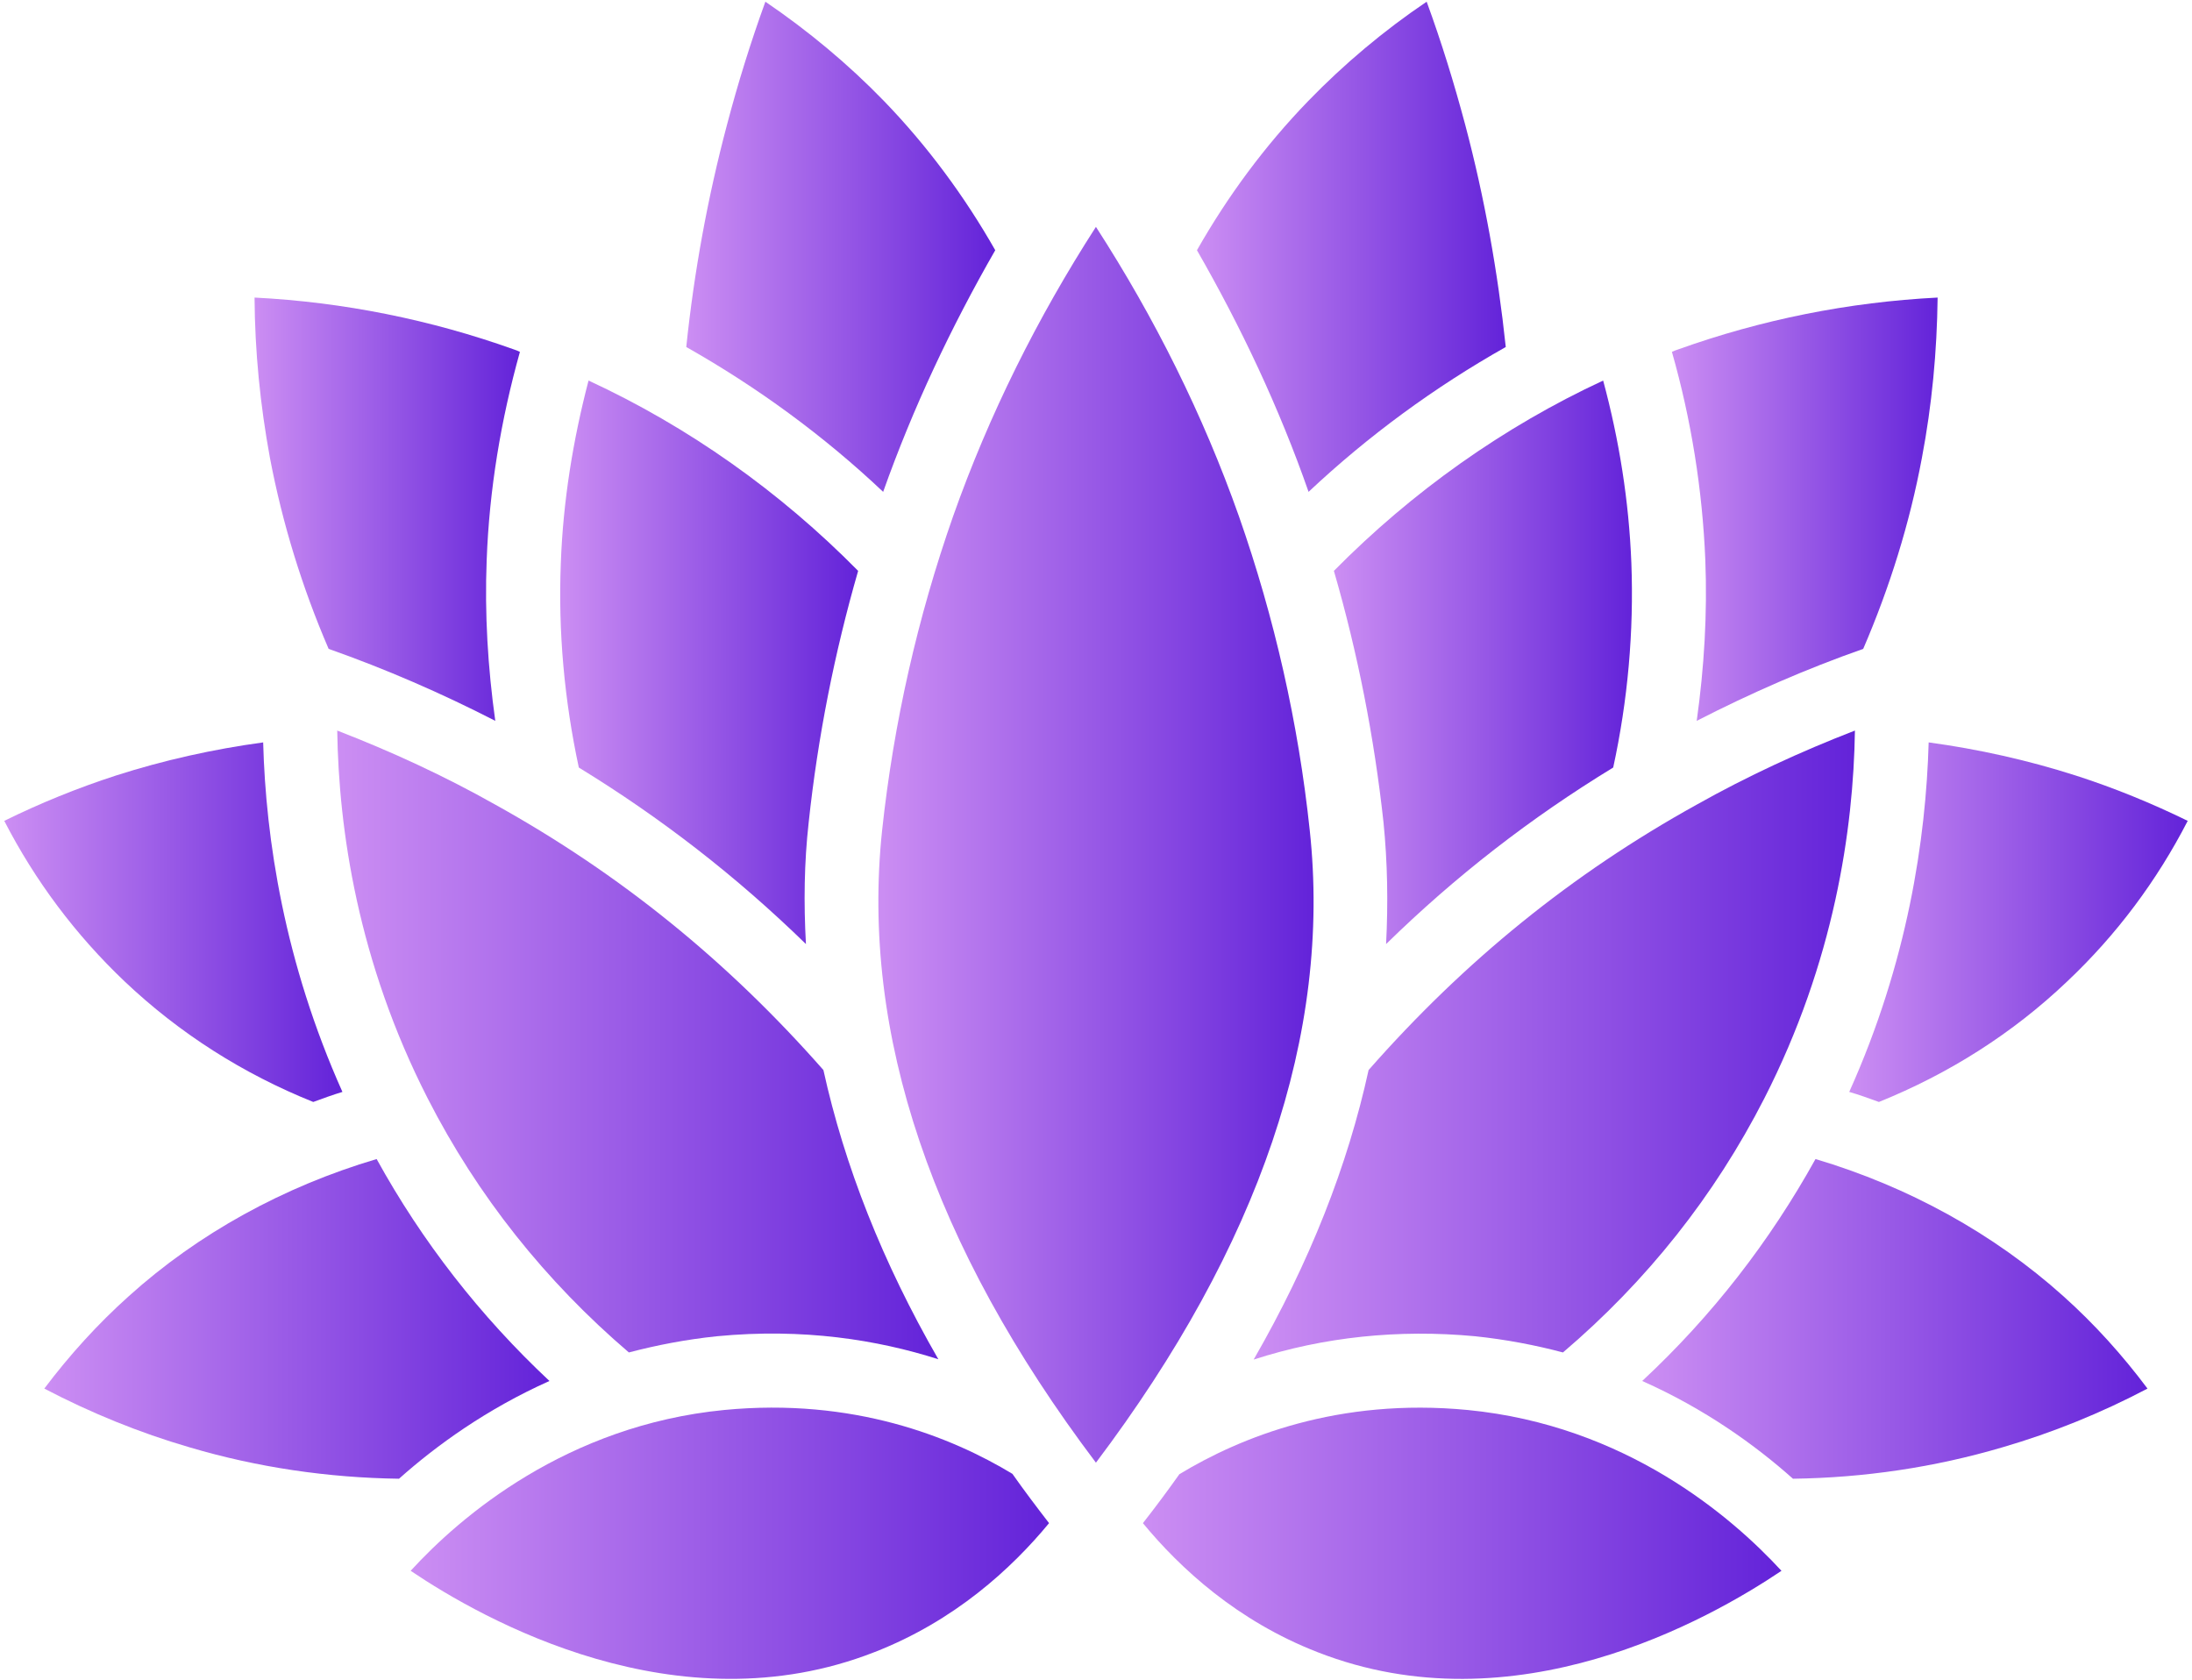 <svg width="257" height="197" viewBox="0 0 257 197" fill="none" xmlns="http://www.w3.org/2000/svg">
<path d="M116.688 29.336C111.48 38.403 107.032 47.849 103.554 57.637C103.554 57.637 103.554 57.637 103.554 57.675C96.579 51.08 88.767 45.378 80.461 40.683C81.373 31.902 82.97 23.159 85.232 14.644C86.505 9.798 88.007 4.97 89.736 0.199C94.735 3.601 99.43 7.498 103.63 11.831C108.705 17.077 113.076 22.988 116.688 29.336Z" fill="url(#paint0_linear_40_5370)"/>
<path d="M153.412 57.675C153.412 57.637 153.412 57.637 153.412 57.637C149.991 47.849 145.544 38.403 140.336 29.336C143.947 22.988 148.281 17.115 153.393 11.831C157.594 7.498 162.232 3.601 167.268 0.199C169.017 4.97 170.499 9.798 171.792 14.644C174.054 23.159 175.612 31.902 176.543 40.683C168.219 45.378 160.426 51.08 153.412 57.675Z" fill="url(#paint1_linear_40_5370)"/>
<path d="M189.139 89.986C179.446 95.897 170.627 102.739 162.511 110.684C162.758 105.894 162.682 101.143 162.207 96.41C161.123 86.451 159.185 76.548 156.391 66.931C165.571 57.637 176.291 50.034 187.961 44.617C189.842 51.593 190.983 58.739 191.268 66C191.572 74.058 190.85 82.117 189.139 89.986Z" fill="url(#paint2_linear_40_5370)"/>
<path d="M227.175 34.887C227.099 41.216 226.51 47.488 225.332 53.684C223.906 61.344 221.549 68.889 218.451 76.074C211.742 78.431 205.223 81.282 198.931 84.513C199.806 78.26 200.186 71.969 199.939 65.658C199.597 57.391 198.285 49.199 196.023 41.254C196.271 41.14 196.499 41.045 196.746 40.969C206.515 37.472 216.722 35.419 227.175 34.887Z" fill="url(#paint3_linear_40_5370)"/>
<path d="M256.498 96.238C252.887 103.252 248.173 109.581 242.376 115.055C235.952 121.175 228.483 125.889 220.291 129.196C219.15 128.778 217.991 128.359 216.812 128.017C223.655 112.812 225.803 98.367 226.126 87.039C231.98 87.837 237.777 89.13 243.403 90.935C247.888 92.38 252.26 94.166 256.498 96.238Z" fill="url(#paint4_linear_40_5370)"/>
<path d="M251.783 162.8C246.366 165.651 240.664 167.97 234.791 169.68C226.808 172.037 218.54 173.254 210.215 173.368C205.844 169.471 199.933 165.195 192.539 161.907C200.712 154.304 207.478 145.58 212.857 135.887C223.729 139.118 233.726 144.611 241.918 151.966C245.567 155.235 248.856 158.885 251.783 162.8Z" fill="url(#paint5_linear_40_5370)"/>
<path d="M208.867 184.164C200.314 189.923 177.582 202.734 154.489 193.706C145.081 190.056 138.372 183.879 134 178.576C135.495 176.663 136.921 174.75 138.276 172.836C145.423 168.503 156.922 163.846 172.089 165.31C190.564 167.115 202.994 177.778 208.867 184.164Z" fill="url(#paint6_linear_40_5370)"/>
<path d="M217.48 85.652C217.309 97.246 215.047 112.737 206.855 128.778C201.02 140.201 193.075 150.199 183.249 158.562C180.018 157.706 176.578 157.041 172.928 156.661C163.976 155.825 155.195 156.737 146.984 159.398C153.561 147.975 158.008 136.666 160.46 125.452C171.712 112.661 184.275 102.454 198.929 94.338C204.878 90.993 211.094 88.123 217.48 85.652Z" fill="url(#paint7_linear_40_5370)"/>
<path d="M122.996 178.574C118.625 183.877 111.916 190.054 102.507 193.704C79.433 202.732 56.682 189.921 48.148 184.162C53.965 177.795 66.433 167.113 84.907 165.308C100.055 163.844 111.535 168.463 118.701 172.796C120.05 174.716 121.514 176.655 122.996 178.574Z" fill="url(#paint8_linear_40_5370)"/>
<path d="M64.42 161.907C57.064 165.195 51.153 169.471 46.782 173.368C38.457 173.254 30.151 172.037 22.206 169.68C16.333 167.97 10.65 165.651 5.195 162.8C8.141 158.885 11.448 155.235 15.098 151.966C23.252 144.611 33.249 139.118 44.159 135.887C49.5 145.58 56.304 154.304 64.42 161.907Z" fill="url(#paint9_linear_40_5370)"/>
<path d="M40.148 128.017C39.007 128.359 37.867 128.778 36.727 129.196C28.497 125.889 21.065 121.175 14.603 115.055C8.844 109.581 4.111 103.252 0.5 96.238C4.7 94.166 9.11 92.38 13.557 90.935C19.183 89.13 24.98 87.837 30.854 87.039C31.158 98.367 33.343 112.812 40.148 128.017Z" fill="url(#paint10_linear_40_5370)"/>
<path d="M58.069 84.513C51.777 81.282 45.22 78.431 38.53 76.074C35.432 68.889 33.113 61.382 31.649 53.684C30.509 47.488 29.882 41.216 29.844 34.887C40.259 35.419 50.466 37.472 60.254 40.969C60.501 41.045 60.711 41.14 60.958 41.254C58.734 49.199 57.365 57.391 57.061 65.658C56.814 71.969 57.194 78.26 58.069 84.513Z" fill="url(#paint11_linear_40_5370)"/>
<path d="M94.815 96.41C94.282 101.143 94.225 105.894 94.492 110.684C86.338 102.739 77.519 95.897 67.863 89.986C66.172 82.117 65.43 74.058 65.754 66C66.02 58.739 67.179 51.593 69.004 44.617C80.712 50.034 91.451 57.637 100.612 66.931C97.837 76.548 95.879 86.451 94.815 96.41Z" fill="url(#paint12_linear_40_5370)"/>
<path d="M110.016 159.36C102.869 157.079 94.183 155.692 84.072 156.661C80.403 157.041 77.001 157.706 73.732 158.562C63.944 150.199 55.98 140.201 50.145 128.778C41.953 112.737 39.71 97.246 39.539 85.652C45.925 88.123 52.14 90.993 58.071 94.338C72.687 102.454 85.288 112.661 96.54 125.452C99.011 136.666 103.458 147.975 110.016 159.36Z" fill="url(#paint13_linear_40_5370)"/>
<path d="M128.492 171.485C109.314 146.073 100.895 121.174 103.422 97.359C104.772 84.777 107.585 72.385 111.747 60.524C115.948 48.645 121.612 37.279 128.492 26.598C135.392 37.279 141.056 48.645 145.256 60.524C149.418 72.385 152.231 84.777 153.562 97.359C156.128 121.174 147.651 146.073 128.492 171.485Z" fill="url(#paint14_linear_40_5370)"/>
<defs>
<linearGradient id="paint0_linear_40_5370" x1="80.468" y1="0.206" x2="116.681" y2="0.206" gradientUnits="userSpaceOnUse">
<stop stop-color="#CC8EF3"/>
<stop offset="1" stop-color="#6323D9"/>
</linearGradient>
<linearGradient id="paint1_linear_40_5370" x1="140.33" y1="0.206" x2="176.545" y2="0.206" gradientUnits="userSpaceOnUse">
<stop stop-color="#CC8EF3"/>
<stop offset="1" stop-color="#6323D9"/>
</linearGradient>
<linearGradient id="paint2_linear_40_5370" x1="156.4" y1="44.614" x2="191.331" y2="44.614" gradientUnits="userSpaceOnUse">
<stop stop-color="#CC8EF3"/>
<stop offset="1" stop-color="#6323D9"/>
</linearGradient>
<linearGradient id="paint3_linear_40_5370" x1="196.022" y1="34.893" x2="227.167" y2="34.893" gradientUnits="userSpaceOnUse">
<stop stop-color="#CC8EF3"/>
<stop offset="1" stop-color="#6323D9"/>
</linearGradient>
<linearGradient id="paint4_linear_40_5370" x1="216.814" y1="87.043" x2="256.501" y2="87.043" gradientUnits="userSpaceOnUse">
<stop stop-color="#CC8EF3"/>
<stop offset="1" stop-color="#6323D9"/>
</linearGradient>
<linearGradient id="paint5_linear_40_5370" x1="192.543" y1="135.896" x2="251.778" y2="135.896" gradientUnits="userSpaceOnUse">
<stop stop-color="#CC8EF3"/>
<stop offset="1" stop-color="#6323D9"/>
</linearGradient>
<linearGradient id="paint6_linear_40_5370" x1="134.005" y1="165.032" x2="208.862" y2="165.032" gradientUnits="userSpaceOnUse">
<stop stop-color="#CC8EF3"/>
<stop offset="1" stop-color="#6323D9"/>
</linearGradient>
<linearGradient id="paint7_linear_40_5370" x1="146.993" y1="85.654" x2="217.477" y2="85.654" gradientUnits="userSpaceOnUse">
<stop stop-color="#CC8EF3"/>
<stop offset="1" stop-color="#6323D9"/>
</linearGradient>
<linearGradient id="paint8_linear_40_5370" x1="48.141" y1="165.028" x2="123" y2="165.028" gradientUnits="userSpaceOnUse">
<stop stop-color="#CC8EF3"/>
<stop offset="1" stop-color="#6323D9"/>
</linearGradient>
<linearGradient id="paint9_linear_40_5370" x1="5.192" y1="135.896" x2="64.427" y2="135.896" gradientUnits="userSpaceOnUse">
<stop stop-color="#CC8EF3"/>
<stop offset="1" stop-color="#6323D9"/>
</linearGradient>
<linearGradient id="paint10_linear_40_5370" x1="0.504" y1="87.043" x2="40.155" y2="87.043" gradientUnits="userSpaceOnUse">
<stop stop-color="#CC8EF3"/>
<stop offset="1" stop-color="#6323D9"/>
</linearGradient>
<linearGradient id="paint11_linear_40_5370" x1="29.842" y1="34.893" x2="60.952" y2="34.893" gradientUnits="userSpaceOnUse">
<stop stop-color="#CC8EF3"/>
<stop offset="1" stop-color="#6323D9"/>
</linearGradient>
<linearGradient id="paint12_linear_40_5370" x1="65.679" y1="44.614" x2="100.609" y2="44.614" gradientUnits="userSpaceOnUse">
<stop stop-color="#CC8EF3"/>
<stop offset="1" stop-color="#6323D9"/>
</linearGradient>
<linearGradient id="paint13_linear_40_5370" x1="39.531" y1="85.654" x2="110.014" y2="85.654" gradientUnits="userSpaceOnUse">
<stop stop-color="#CC8EF3"/>
<stop offset="1" stop-color="#6323D9"/>
</linearGradient>
<linearGradient id="paint14_linear_40_5370" x1="102.985" y1="26.593" x2="154.001" y2="26.593" gradientUnits="userSpaceOnUse">
<stop stop-color="#CC8EF3"/>
<stop offset="1" stop-color="#6323D9"/>
</linearGradient>
</defs>
</svg>
